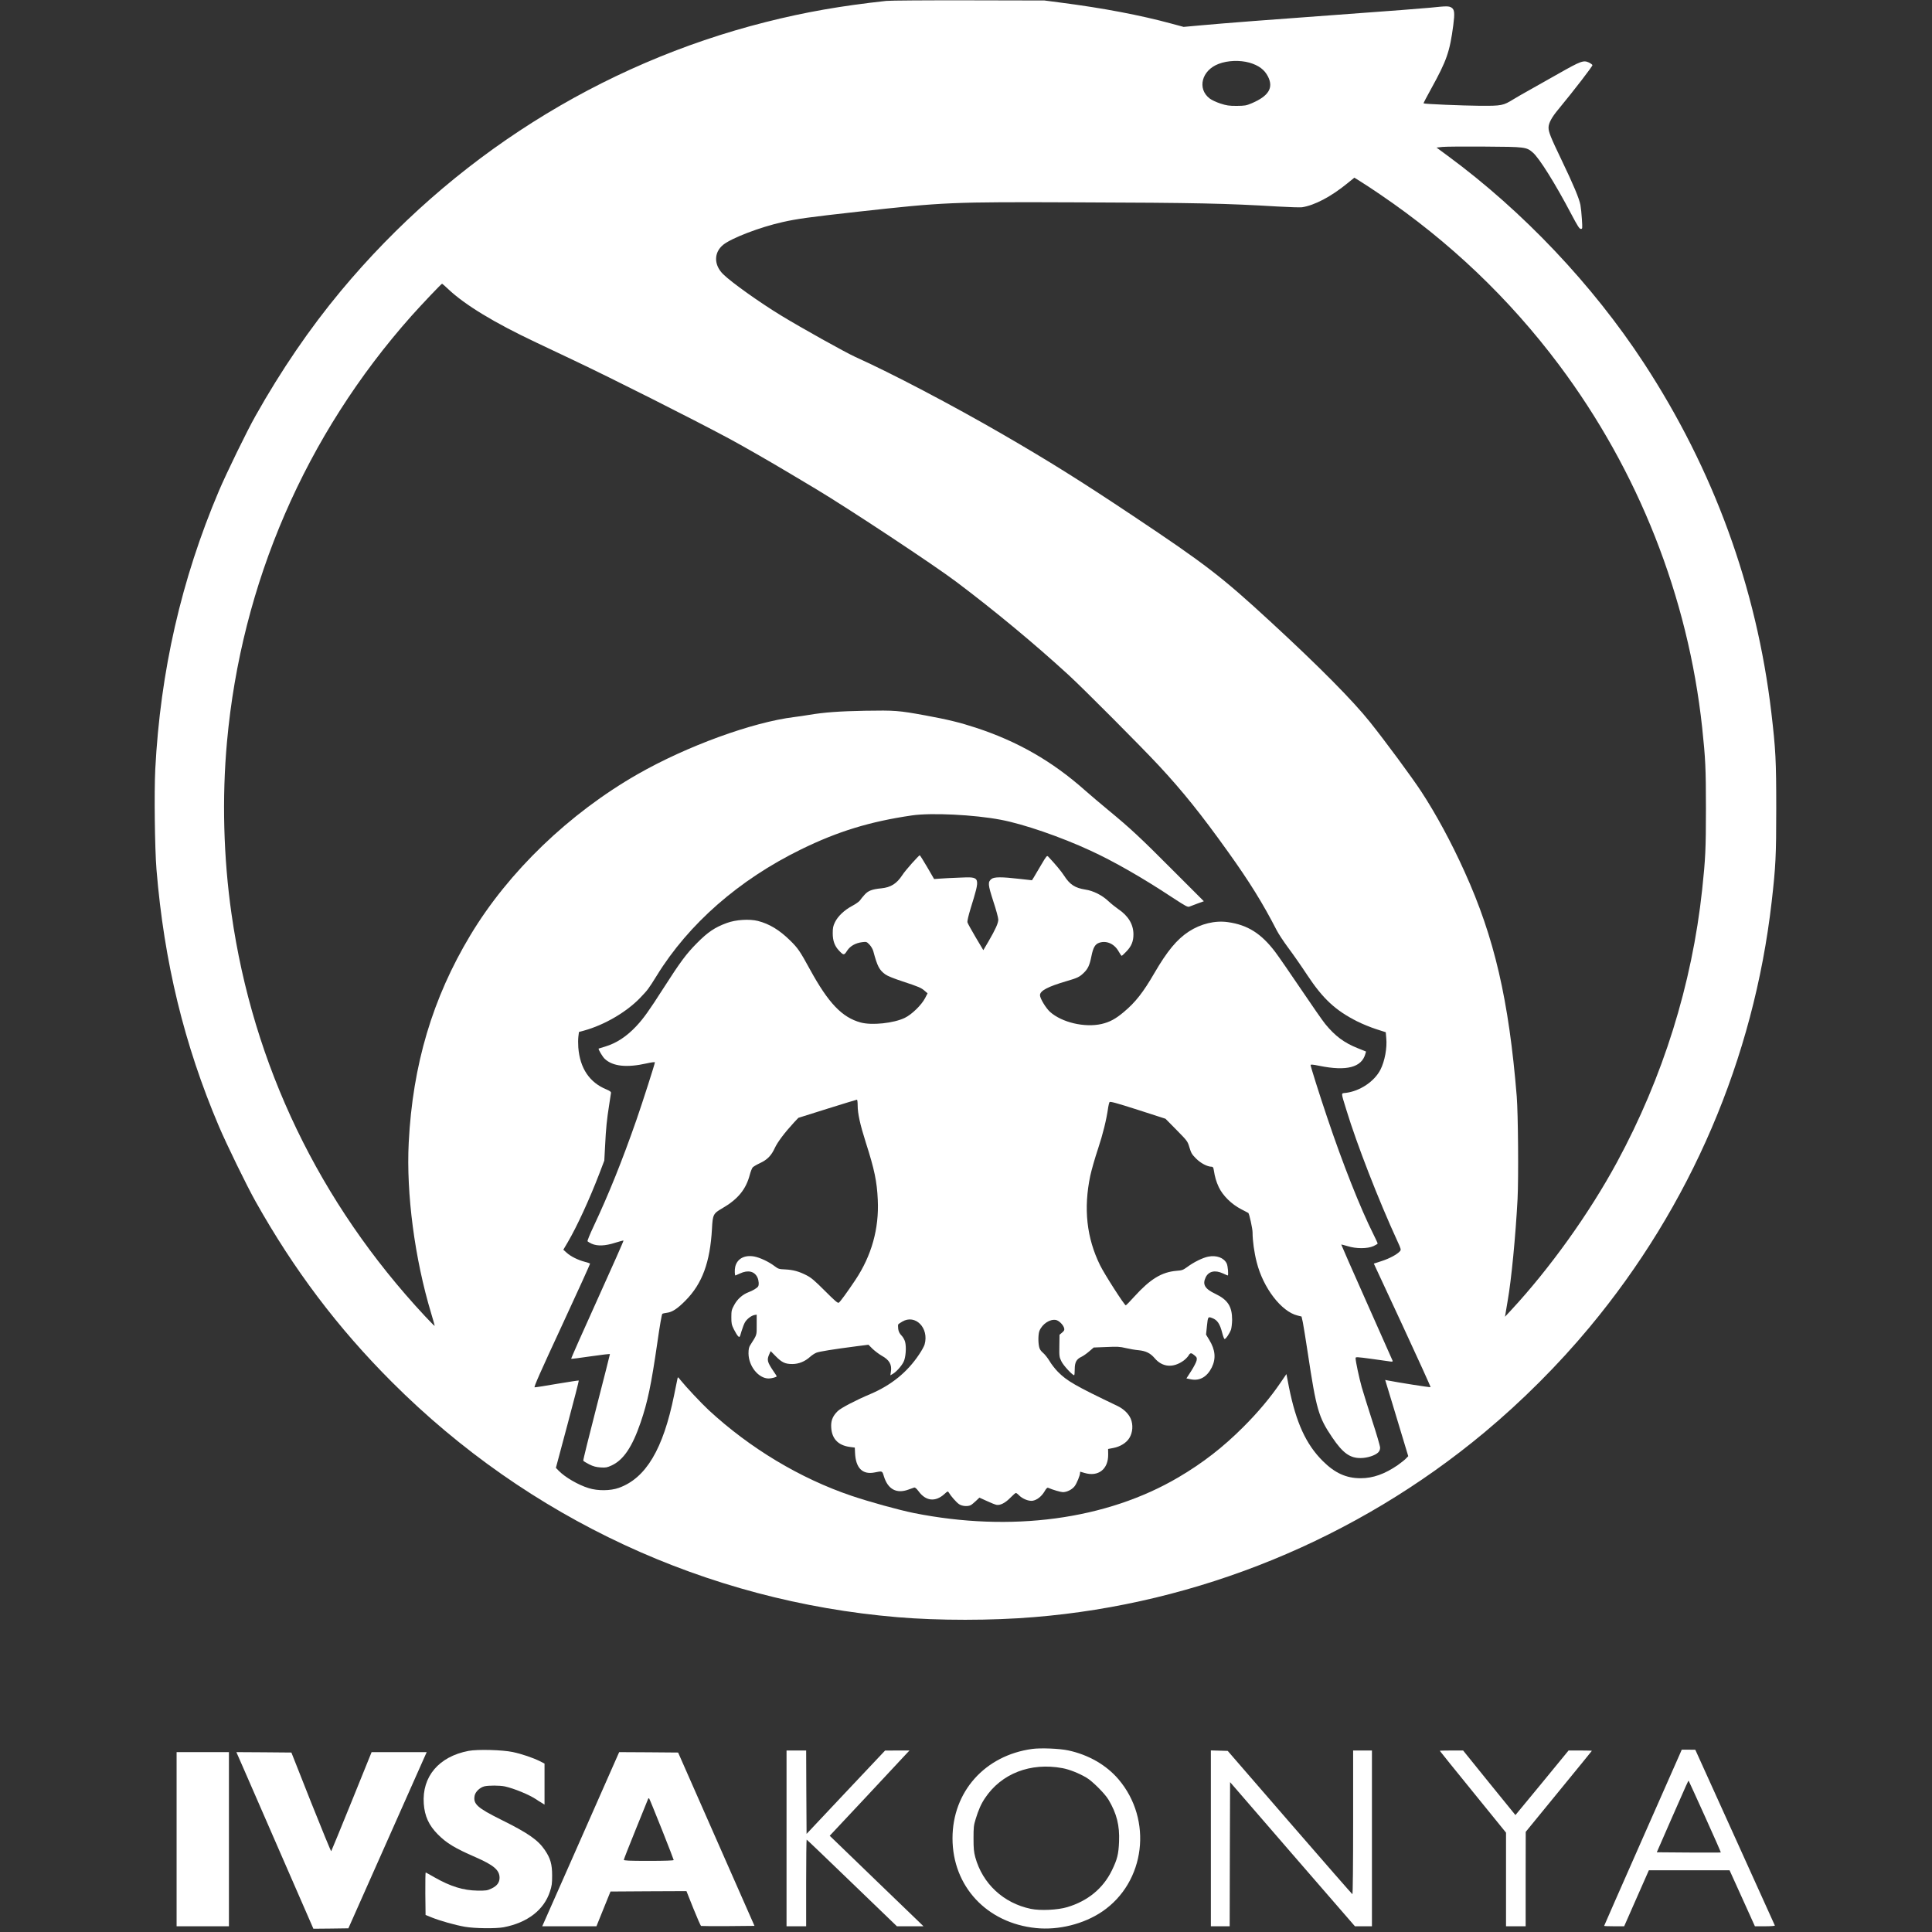 <?xml version="1.0" standalone="no"?>
<!DOCTYPE svg PUBLIC "-//W3C//DTD SVG 20010904//EN"
 "http://www.w3.org/TR/2001/REC-SVG-20010904/DTD/svg10.dtd">
<svg version="1.0" xmlns="http://www.w3.org/2000/svg"
 width="2363pt" height="2363pt" viewBox="0 0 2363 2363"
 preserveAspectRatio="xMidYMid meet">

<rect x="0" y="0" width="2363" height="2363" fill="#333333" stroke="none"/>

<g transform="translate(0,2363) scale(0.1,-0.1)"
fill="#ffffff" stroke="none">
<path d="M10840 23619 c-552 -60 -993 -137 -1475 -259 -2027 -512 -3841 -1660
-5197 -3290 -380 -457 -730 -970 -1042 -1525 -106 -187 -355 -699 -449 -920
-459 -1081 -716 -2206 -778 -3405 -14 -282 -6 -964 15 -1225 93 -1130 338
-2140 763 -3140 94 -221 343 -732 449 -920 469 -836 1008 -1550 1669 -2210
1666 -1667 3843 -2679 6185 -2875 501 -42 1148 -42 1665 1 2010 163 3949 958
5507 2256 461 384 909 832 1288 1288 1238 1487 2009 3286 2229 5205 49 428 56
558 56 1140 0 594 -7 722 -60 1175 -181 1531 -707 2972 -1560 4276 -625 955
-1478 1856 -2398 2533 l-137 101 72 8 c40 4 273 6 518 4 497 -3 509 -5 588
-73 79 -68 275 -381 472 -756 76 -144 98 -178 115 -178 20 0 20 3 13 118 -4
64 -12 143 -18 175 -16 81 -83 242 -227 542 -137 285 -163 350 -163 404 0 55
39 127 122 226 189 229 419 527 415 539 -3 7 -22 21 -42 31 -68 31 -98 20
-375 -137 -140 -80 -304 -172 -365 -206 -60 -33 -143 -81 -184 -106 -127 -78
-143 -81 -406 -80 -217 2 -686 21 -694 30 -2 2 40 82 93 178 191 346 228 452
271 779 19 146 15 190 -21 213 -31 21 -62 21 -259 0 -88 -9 -533 -43 -990 -76
-963 -70 -1522 -113 -1818 -140 l-210 -19 -145 39 c-386 105 -840 191 -1351
257 l-206 27 -925 2 c-509 1 -963 -2 -1010 -7z m4440 -755 c115 -33 186 -86
229 -171 69 -137 8 -237 -197 -325 -71 -30 -85 -32 -187 -33 -95 0 -122 4
-199 29 -49 16 -107 43 -130 61 -157 119 -99 346 110 424 110 42 258 47 374
15z m1600 -1612 c847 -575 1577 -1270 2186 -2082 972 -1297 1581 -2838 1753
-4440 40 -376 46 -496 46 -990 0 -494 -6 -615 -46 -990 -125 -1163 -479 -2295
-1042 -3335 -339 -626 -823 -1302 -1300 -1815 l-70 -75 7 40 c3 22 15 92 26
155 45 252 97 792 121 1245 13 253 7 1043 -10 1255 -96 1177 -273 1944 -638
2748 -162 360 -351 708 -530 981 -113 173 -444 621 -628 851 -210 263 -623
680 -1210 1221 -603 556 -799 707 -1685 1298 -646 431 -1032 672 -1595 998
-620 359 -1359 747 -1803 947 -125 57 -651 350 -912 509 -259 158 -602 402
-704 502 -116 113 -117 265 -2 360 102 83 451 217 729 279 177 40 332 61 915
126 1068 118 1128 121 2692 115 1463 -5 1814 -13 2450 -51 139 -8 272 -12 295
-9 154 24 354 129 555 293 l85 69 80 -50 c44 -27 150 -97 235 -155z m-11398
-1158 c206 -194 561 -410 1078 -654 129 -61 336 -159 460 -218 461 -218 1440
-711 1895 -955 160 -86 491 -275 745 -427 85 -51 227 -135 315 -188 404 -242
1450 -933 1725 -1141 475 -358 953 -755 1370 -1137 174 -159 893 -881 1101
-1105 296 -318 524 -603 850 -1059 262 -366 425 -629 595 -960 21 -41 85 -138
142 -215 58 -77 161 -225 230 -330 194 -293 347 -434 611 -567 63 -32 167 -74
232 -95 l118 -38 6 -71 c12 -121 -18 -281 -70 -385 -74 -146 -252 -265 -426
-286 -59 -7 -60 14 8 -208 127 -417 392 -1099 622 -1600 48 -104 49 -110 33
-129 -35 -39 -126 -88 -221 -119 l-98 -32 350 -753 c192 -414 347 -755 344
-758 -5 -5 -404 58 -524 82 l-31 6 89 -293 c49 -162 112 -372 141 -467 l52
-172 -29 -30 c-16 -17 -61 -52 -100 -80 -159 -109 -302 -160 -453 -160 -177 0
-315 63 -463 210 -206 205 -327 470 -414 904 l-31 160 -72 -105 c-122 -180
-280 -368 -457 -544 -246 -246 -493 -438 -792 -614 -880 -518 -2045 -675
-3239 -436 -181 37 -534 134 -759 210 -627 212 -1242 581 -1748 1049 -92 86
-278 284 -346 369 -29 37 -30 38 -35 15 -3 -12 -21 -103 -41 -201 -134 -662
-345 -1016 -677 -1135 -101 -36 -257 -38 -368 -3 -128 39 -291 134 -368 214
l-33 34 142 531 c79 293 140 534 138 537 -3 2 -122 -16 -265 -40 -142 -25
-266 -44 -275 -43 -12 2 66 178 334 756 192 414 347 755 344 758 -3 3 -31 12
-64 21 -82 21 -173 66 -221 110 l-42 38 56 95 c111 190 263 519 386 840 l59
155 10 185 c10 207 21 317 50 500 11 69 21 133 22 143 1 14 -13 24 -55 42
-208 85 -325 259 -345 514 -3 43 -3 103 1 133 l7 56 62 17 c250 69 520 227
687 401 93 97 101 108 203 272 391 634 1005 1171 1762 1542 450 221 846 342
1360 417 237 34 757 9 1083 -53 279 -52 737 -210 1102 -379 286 -132 632 -330
994 -569 173 -113 192 -123 215 -114 14 6 59 23 100 38 l75 27 -375 375 c-409
411 -524 517 -794 740 -99 82 -227 190 -284 241 -402 357 -825 599 -1334 766
-197 65 -348 101 -619 151 -329 60 -372 63 -738 57 -313 -6 -497 -19 -688 -51
-48 -8 -127 -20 -177 -26 -513 -63 -1316 -356 -1916 -699 -837 -479 -1580
-1193 -2046 -1969 -463 -770 -706 -1586 -754 -2536 -32 -624 73 -1422 275
-2091 25 -82 44 -151 42 -152 -2 -2 -55 52 -118 119 -1292 1385 -2104 3072
-2367 4923 -98 685 -117 1418 -55 2100 175 1940 960 3753 2257 5212 129 144
365 393 374 393 3 0 37 -30 75 -66z"/>
<path d="M11155 13073 c-48 -54 -103 -120 -120 -148 -68 -103 -139 -148 -255
-160 -115 -11 -163 -30 -206 -79 -22 -24 -47 -55 -56 -69 -10 -14 -52 -44 -95
-67 -95 -50 -175 -126 -211 -200 -22 -46 -27 -69 -27 -135 0 -92 24 -157 78
-213 55 -58 61 -58 98 0 38 58 103 95 188 105 49 6 52 4 86 -31 19 -20 40 -56
46 -79 50 -187 73 -231 149 -286 25 -18 107 -51 208 -84 203 -67 228 -78 272
-116 l35 -30 -30 -58 c-43 -84 -163 -201 -248 -242 -136 -66 -403 -94 -540
-57 -228 62 -395 237 -621 650 -123 225 -148 261 -242 353 -131 129 -254 203
-394 239 -104 26 -271 16 -381 -25 -147 -54 -231 -111 -364 -245 -132 -133
-203 -229 -414 -558 -170 -266 -240 -364 -325 -455 -121 -130 -246 -212 -386
-254 -41 -12 -76 -23 -78 -24 -8 -7 49 -103 75 -126 98 -92 269 -110 513 -55
57 13 100 18 100 13 0 -18 -151 -489 -225 -702 -175 -502 -339 -909 -524
-1303 -45 -95 -79 -178 -75 -184 4 -5 27 -19 51 -30 70 -31 166 -27 287 12 54
17 100 29 102 27 3 -3 -141 -328 -320 -723 -179 -395 -323 -720 -320 -723 2
-3 110 11 239 30 129 19 235 31 235 27 0 -5 -74 -297 -165 -650 -91 -353 -164
-647 -161 -653 2 -6 35 -26 72 -45 52 -26 85 -34 140 -38 65 -4 79 -1 136 25
144 67 251 226 353 524 87 254 130 462 205 978 28 198 54 348 61 352 6 4 33
10 58 13 64 8 130 52 226 150 204 206 300 467 323 877 9 174 16 187 125 250
193 112 291 232 338 412 10 38 26 78 35 89 10 10 50 34 89 52 90 42 139 92
182 186 34 73 120 187 235 312 l53 56 353 111 c195 61 358 111 363 111 5 0 9
-32 9 -71 0 -99 30 -234 100 -454 105 -328 136 -475 146 -700 17 -352 -76
-683 -274 -980 -101 -151 -186 -268 -203 -278 -12 -8 -46 21 -170 145 -125
125 -167 161 -224 190 -93 48 -164 67 -262 72 -75 3 -84 6 -129 40 -69 53
-179 105 -249 118 -120 22 -211 -28 -233 -128 -8 -35 -6 -104 3 -104 2 0 27
11 57 25 97 45 176 27 212 -49 17 -35 21 -93 8 -111 -13 -19 -66 -51 -115 -69
-74 -28 -138 -84 -177 -157 -32 -59 -35 -71 -35 -149 0 -76 3 -93 32 -151 18
-36 41 -73 51 -82 18 -17 20 -14 41 60 13 43 32 93 43 111 25 41 76 80 114 88
l29 5 0 -123 c0 -134 6 -117 -80 -252 -15 -24 -20 -48 -20 -101 2 -155 122
-304 246 -305 35 0 99 17 99 27 0 2 -17 30 -39 61 -77 114 -83 139 -53 207
l18 40 62 -63 c76 -77 116 -95 203 -95 78 0 154 31 216 87 22 20 57 43 77 51
35 15 204 42 504 81 l134 17 51 -51 c29 -27 78 -64 109 -82 97 -53 129 -110
114 -201 l-6 -40 31 18 c42 25 103 92 130 145 27 52 37 181 19 247 -6 24 -26
59 -44 77 -24 25 -35 47 -40 80 -3 25 -3 50 0 55 3 5 25 21 50 35 160 94 329
-78 273 -279 -5 -20 -36 -77 -69 -125 -145 -217 -339 -373 -594 -482 -178 -75
-360 -170 -399 -208 -55 -53 -80 -106 -81 -172 -2 -158 78 -249 235 -268 l54
-7 3 -65 c8 -186 92 -269 240 -239 96 19 92 21 113 -48 49 -158 154 -215 299
-162 30 11 62 22 71 25 11 4 28 -11 54 -45 88 -121 205 -134 315 -35 40 37 44
38 54 20 25 -43 94 -122 126 -143 36 -25 106 -31 143 -12 12 6 41 30 64 52
l42 40 88 -40 c48 -23 102 -44 120 -48 46 -9 108 22 173 89 30 31 59 56 65 56
6 0 24 -13 39 -29 42 -43 119 -74 167 -66 53 9 108 53 144 113 21 37 34 50 45
45 61 -26 151 -52 180 -53 50 0 113 32 144 73 26 34 66 132 66 162 0 8 1 15 3
15 1 0 24 -7 51 -15 169 -51 293 46 290 227 l-1 66 63 12 c86 16 161 63 197
122 42 67 48 163 17 236 -27 62 -86 119 -160 155 -521 249 -621 307 -733 421
-34 35 -80 94 -101 131 -22 36 -57 81 -78 98 -27 23 -42 45 -48 72 -14 59 -12
161 4 199 35 84 128 145 200 132 38 -7 92 -60 102 -102 5 -20 0 -31 -25 -52
l-32 -27 -2 -135 c-2 -130 -1 -137 26 -192 24 -50 134 -168 155 -168 4 0 7 33
7 73 0 85 21 124 82 152 21 10 63 39 94 66 l56 48 154 6 c135 6 165 5 239 -13
47 -11 117 -23 155 -26 90 -9 145 -36 197 -97 94 -112 227 -123 355 -30 22 16
49 44 59 60 22 38 34 38 74 4 28 -23 31 -31 26 -61 -3 -19 -32 -76 -65 -128
l-60 -93 54 -11 c108 -22 198 29 256 145 53 108 44 214 -30 336 l-40 66 11
106 c12 114 13 116 65 96 62 -23 94 -71 122 -182 10 -39 23 -73 28 -74 13 -5
61 66 79 114 7 21 13 75 14 119 0 165 -52 246 -206 320 -127 60 -159 114 -118
200 36 76 115 94 212 49 30 -14 56 -25 58 -25 12 0 2 117 -12 146 -34 71 -126
105 -228 84 -68 -14 -177 -68 -256 -127 -50 -36 -62 -41 -130 -46 -181 -15
-321 -100 -516 -315 -53 -59 -100 -107 -105 -107 -16 0 -262 383 -314 490
-165 335 -204 694 -120 1095 15 69 57 217 95 330 60 181 102 350 125 511 4 25
11 52 15 59 7 11 75 -7 347 -94 l338 -109 135 -137 c134 -136 135 -138 158
-214 20 -67 30 -85 80 -135 56 -57 139 -101 192 -101 14 0 21 -9 25 -37 15
-94 30 -143 62 -213 49 -103 155 -208 273 -269 47 -24 86 -45 88 -46 12 -9 52
-192 52 -238 0 -100 20 -247 51 -366 79 -313 302 -604 500 -651 l48 -12 16
-71 c8 -40 35 -207 60 -372 105 -697 132 -788 299 -1035 130 -192 217 -255
351 -253 80 1 175 32 212 69 15 15 23 35 23 58 0 19 -43 167 -96 328 -52 161
-110 347 -129 413 -32 115 -75 316 -75 354 0 16 13 16 203 -10 111 -16 214
-30 228 -32 19 -2 25 1 22 10 -3 7 -146 329 -318 716 -172 386 -311 703 -310
705 2 2 36 -7 77 -19 104 -33 242 -33 316 0 28 13 52 27 52 32 0 5 -22 53 -49
107 -164 327 -381 876 -569 1437 -93 275 -202 621 -202 638 0 10 24 8 109 -9
330 -67 514 -19 560 144 l9 31 -102 41 c-166 66 -277 149 -397 296 -33 40
-166 232 -297 426 -131 194 -272 398 -314 454 -172 227 -338 332 -581 366
-155 22 -330 -20 -476 -115 -146 -95 -265 -239 -421 -507 -136 -235 -232 -358
-373 -476 -103 -87 -175 -125 -274 -148 -207 -47 -486 19 -630 148 -51 46
-123 165 -123 204 0 55 96 105 328 173 128 37 155 50 205 98 53 50 74 95 96
206 22 109 46 148 97 165 88 29 183 -13 235 -105 17 -30 34 -55 38 -55 4 0 28
21 53 48 66 66 92 129 91 217 -1 121 -64 225 -187 307 -33 23 -88 67 -121 98
-75 71 -184 126 -280 140 -127 20 -190 61 -260 170 -35 54 -102 135 -194 233
-16 16 -21 10 -86 -100 -38 -65 -79 -134 -91 -154 l-22 -35 -153 17 c-217 25
-309 25 -342 -1 -47 -37 -44 -68 22 -273 34 -102 61 -203 61 -224 0 -44 -35
-121 -121 -269 l-62 -105 -94 158 c-51 87 -97 169 -100 182 -4 15 11 78 37
165 124 403 127 393 -138 382 -92 -3 -198 -9 -237 -12 l-70 -5 -84 145 c-47
80 -88 146 -92 146 -4 0 -46 -44 -94 -97z"/>
<path d="M12625 2239 c-579 -79 -975 -523 -975 -1093 0 -587 419 -1037 1022
-1098 275 -28 583 49 809 202 528 359 622 1121 199 1618 -149 175 -369 301
-615 353 -106 23 -337 32 -440 18z m370 -235 c86 -16 201 -62 293 -116 72 -42
227 -197 270 -270 101 -170 137 -315 129 -512 -6 -155 -22 -217 -87 -351 -107
-221 -295 -376 -547 -451 -116 -35 -329 -45 -445 -21 -335 70 -591 308 -680
633 -17 65 -21 106 -21 229 0 134 2 159 26 236 34 111 66 185 114 256 200 301
557 440 948 367z"/>
<path d="M5730 2215 c-362 -69 -570 -314 -547 -645 11 -153 62 -265 172 -376
106 -107 210 -170 459 -278 226 -99 296 -159 296 -253 0 -58 -32 -100 -98
-131 -52 -25 -67 -27 -172 -26 -174 3 -328 50 -525 162 -55 31 -103 59 -108
60 -4 2 -6 -114 -5 -258 l3 -262 75 -30 c104 -42 286 -93 405 -114 120 -21
378 -24 475 -6 292 56 493 212 566 436 23 68 27 99 27 196 0 138 -20 210 -89
312 -84 124 -205 208 -534 371 -293 146 -344 192 -325 294 9 47 62 99 117 114
51 13 191 13 255 -1 112 -25 299 -102 383 -159 14 -10 42 -28 63 -40 l37 -23
0 251 0 251 -57 29 c-84 42 -219 88 -331 112 -128 27 -431 35 -542 14z"/>
<path d="M20551 2188 c-10 -24 -224 -508 -475 -1076 -251 -568 -456 -1035
-456 -1037 0 -3 55 -5 123 -5 l122 0 151 343 151 342 494 0 493 0 155 -342
155 -343 124 0 c68 0 122 4 120 9 -1 4 -221 490 -488 1079 l-485 1071 -83 1
-83 0 -18 -42z m303 -777 c108 -239 195 -436 193 -438 -2 -2 -179 -2 -394 -1
l-389 3 177 405 c200 455 208 474 213 469 2 -2 92 -199 200 -438z"/>
<path d="M9620 1145 l0 -1075 120 0 120 0 0 530 c0 292 3 530 6 530 3 0 252
-238 554 -530 l550 -530 162 0 163 0 -45 44 c-25 24 -261 252 -525 506 -264
255 -502 484 -528 510 l-49 47 463 494 c254 272 473 506 487 522 l26 27 -150
0 -149 -1 -480 -509 -480 -510 -3 510 -2 510 -120 0 -120 0 0 -1075z"/>
<path d="M14810 1145 l0 -1075 115 0 115 0 2 881 3 882 763 -882 764 -881 104
0 104 0 0 1075 0 1075 -115 0 -115 0 0 -881 c0 -510 -4 -879 -9 -877 -5 2
-350 397 -767 878 l-758 875 -103 3 -103 3 0 -1076z"/>
<path d="M17610 2216 c0 -2 182 -228 405 -502 l405 -499 0 -572 0 -573 120 0
120 0 0 578 1 577 404 494 c223 272 405 496 405 497 0 2 -64 4 -142 4 l-143 0
-324 -395 c-178 -217 -325 -395 -326 -395 -1 0 -145 178 -321 395 l-319 395
-142 0 c-79 0 -143 -2 -143 -4z"/>
<path d="M2160 1135 l0 -1065 320 0 320 0 0 1065 0 1065 -320 0 -320 0 0
-1065z"/>
<path d="M2984 1988 c51 -117 263 -603 471 -1081 l378 -867 214 2 214 3 440
990 c242 545 458 1029 479 1078 l39 87 -337 0 -337 0 -244 -603 c-134 -331
-247 -605 -250 -609 -3 -4 -114 266 -247 600 l-240 607 -336 3 -337 2 93 -212z"/>
<path d="M7497 2028 c-42 -95 -254 -575 -470 -1065 l-395 -893 332 0 331 0 86
213 86 212 465 3 464 2 84 -211 c47 -116 89 -213 95 -215 6 -2 155 -3 331 -2
l322 3 -467 1060 -467 1060 -360 3 -361 2 -76 -172z m597 -771 c80 -202 146
-372 146 -377 0 -6 -109 -10 -305 -10 -243 0 -305 3 -305 13 0 7 66 175 146
372 80 198 148 366 151 373 3 7 9 10 13 5 4 -4 73 -173 154 -376z"/>
</g>
</svg>
